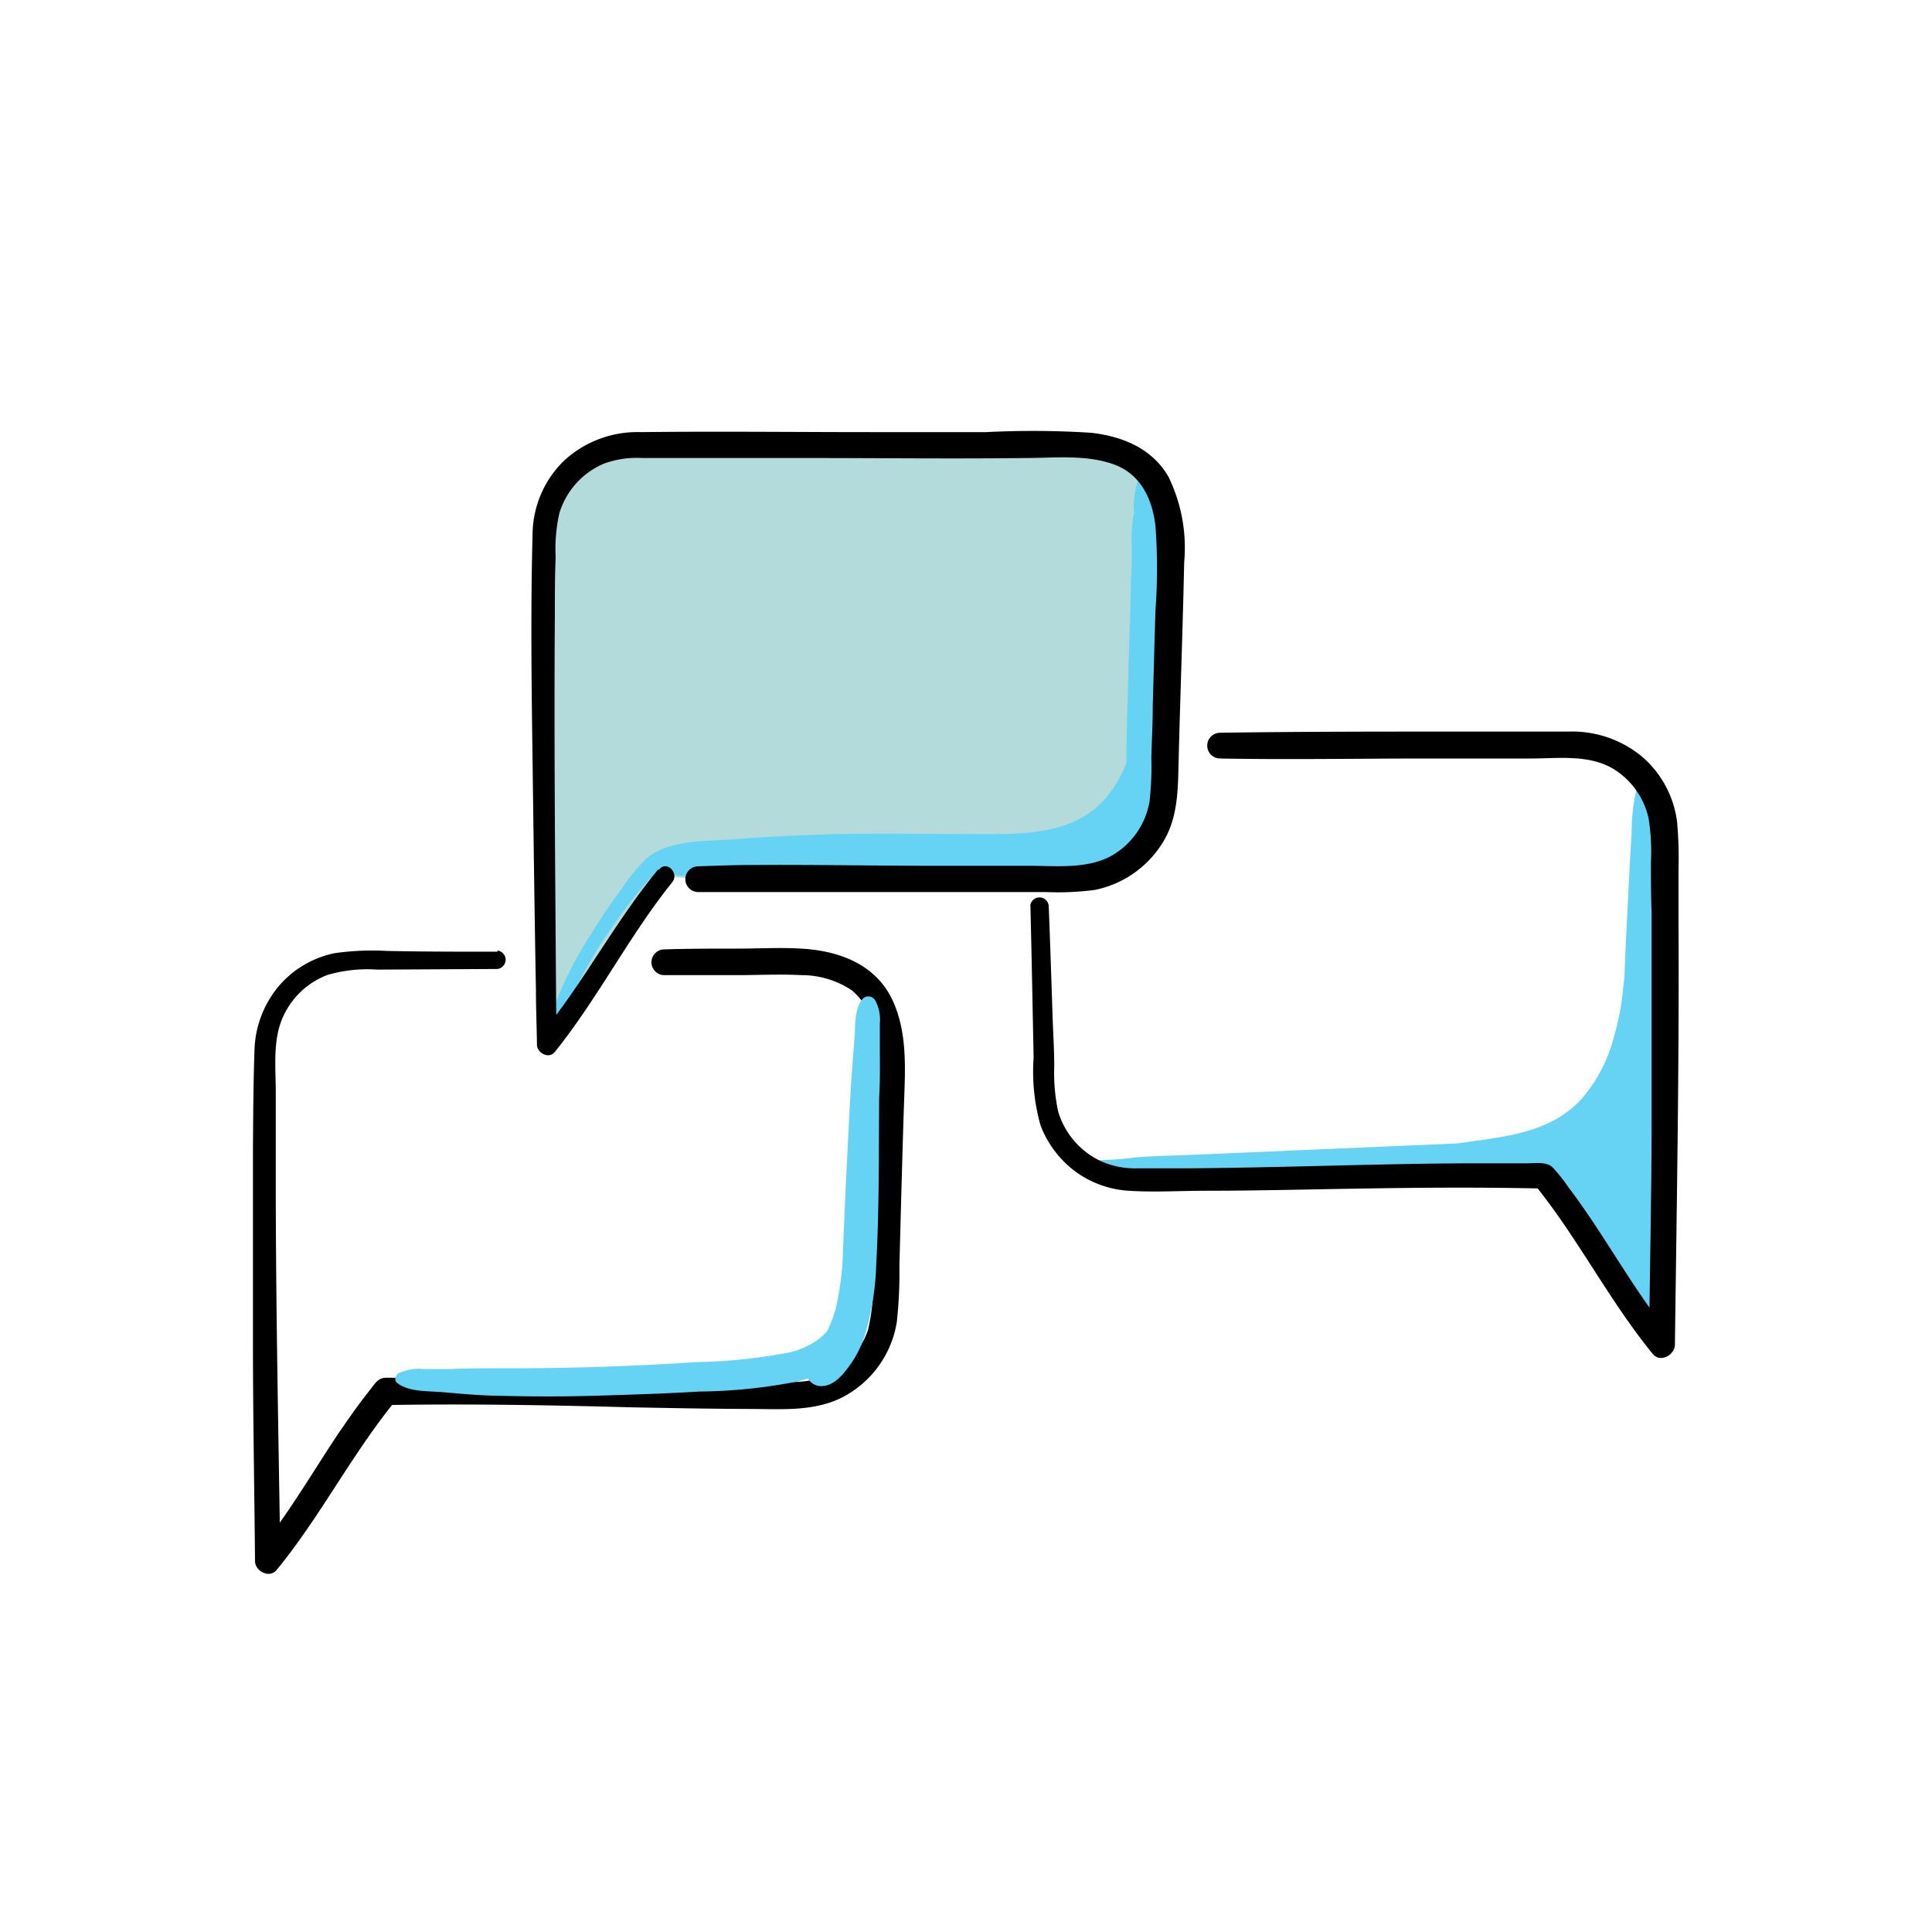<svg xmlns="http://www.w3.org/2000/svg" viewBox="0 0 150 150"><defs><style>.cls-1{isolation:isolate;}.cls-2{fill:#b4dbdc;}.cls-3{fill:#67d3f4;mix-blend-mode:multiply;}</style></defs><g class="cls-1"><g id="Layer_1" data-name="Layer 1"><path class="cls-2" d="M51.57,68.05c-3.86,4.71-5.32,8.39-9.18,13.11-.15-12.8-.41-26.39-.17-39.72a7,7,0,0,1,7-6.85c10.78,0,21.84.16,32.47,0,2.46,0,5.16,0,7,1.67,2.19,1.94,2.25,5.28,2.14,8.2-.17,4.62-.32,11.24-.48,17a7,7,0,0,1-6.87,6.77c-10.79.13-17.86-.22-29.33,0Z"/><path d="M38.63,73.89c-2.86,0-5.73,0-8.59-.06A21.06,21.06,0,0,0,26,74a7.74,7.74,0,0,0-4.38,2.59,8.08,8.08,0,0,0-1.86,4.9c-.09,2.52-.1,5.05-.12,7.57,0,5.1,0,10.19,0,15.28,0,5.62.11,11.24.16,16.86,0,.78,1.12,1.38,1.68.69,3.39-4.14,5.81-8.94,9.19-13.09l-.71.29c6.3-.11,12.6,0,18.89.17,3.09.06,6.18.12,9.27.13,2.64,0,5.39.27,7.74-1.16a8,8,0,0,0,3.77-5.61,35.42,35.42,0,0,0,.2-4.37l.12-4.52c.08-2.79.15-5.59.25-8.39.09-2.52.21-5.15-.83-7.52-1.27-2.91-4.16-4-7.15-4.17-1.68-.1-3.37,0-5.05,0-1.87,0-3.73,0-5.59.06a1,1,0,0,0,0,2c1.86,0,3.72,0,5.59,0,1.68,0,3.37-.09,5.05,0a7,7,0,0,1,3.93,1.19A5.49,5.49,0,0,1,68,80.33a18.44,18.44,0,0,1,.18,4c0,1.46-.1,2.92-.14,4.39-.1,3.39-.18,6.78-.27,10.17a15.29,15.29,0,0,1-.38,4.38,5.94,5.94,0,0,1-2,2.77,5.86,5.86,0,0,1-3.21,1.23c-1.72.11-3.48,0-5.2,0-6.91,0-13.81-.28-20.71-.3H33.15c-1.06,0-2.15,0-3.2,0-.58,0-.83.44-1.16.86s-.68.87-1,1.31c-.52.7-1,1.41-1.51,2.14-2,3-3.87,6.24-6.19,9.1l1.68.7c-.15-9.65-.35-19.3-.36-28.95q0-3.68,0-7.35c0-1.94-.26-4.12.61-5.93a6.17,6.17,0,0,1,3.42-3.16,11.1,11.1,0,0,1,3.85-.41l9.33-.05a.72.72,0,0,0,0-1.43Z"/><path class="cls-3" d="M91.07,44.22a30.52,30.52,0,0,0-.58-3.42A12.09,12.09,0,0,0,89.94,39a6.81,6.81,0,0,0-1-1.52c-.17-.23-.63-.27-.69.09a8.6,8.6,0,0,0-.23,1.68c0,.21,0,.42.05.63a.18.18,0,0,0-.07.1,12.76,12.76,0,0,0-.13,2.55c0,.82,0,1.65-.07,2.48,0,1.77-.09,3.55-.14,5.33s-.1,3.46-.15,5.2l-.06,2.6c0,.35,0,.71,0,1.06a8.57,8.57,0,0,1-2.32,3.49c-2.34,2-5.64,2.08-8.57,2.07-3.93,0-7.86-.07-11.79,0-2.55.09-5.1.17-7.64.39-2.16.18-5.17,0-6.92,1.48a14.66,14.66,0,0,0-2,2.46A36.89,36.89,0,0,0,46,72.35a30.1,30.1,0,0,0-3.32,6.76.33.33,0,0,0,.6.25c1.2-2.17,2.25-4.4,3.63-6.48.68-1,1.39-2,2.15-3,.45-.59.95-1.14,1.43-1.71h0A5.37,5.37,0,0,1,52.94,68c.48,0,1,0,1.43.07a5.87,5.87,0,0,0,1.51,0,.5.5,0,0,0,.35-.35.75.75,0,0,0,0-.15c.52,0,1.05.06,1.57.09l3.86.22c2.54.16,5.07.24,7.61.32s5.11.06,7.66,0c2.34,0,5.22.58,7.41-.3,1.16-.46,1.7-.36,2.66-1.16a16.66,16.66,0,0,0,2-1.3c1-.84,1.12-2.45,1.38-3.64s.48-2.28.64-3.43a54.62,54.62,0,0,0,.54-7.11A49.21,49.21,0,0,0,91.07,44.22Z"/><path d="M51.07,67.54c-3.4,4.13-5.85,8.92-9.25,13l1.38.58C43.13,70,43,58.75,43.08,47.55c0-1.42,0-2.85.06-4.28a12.74,12.74,0,0,1,.29-3.43A6.11,6.11,0,0,1,46.88,36a7.49,7.49,0,0,1,3-.44h4.15l8.59,0c5.65,0,11.31.07,17,0,2.27,0,4.81-.3,7,.55,2,.79,2.86,2.71,3.09,4.73a44.62,44.62,0,0,1,0,6.54c-.08,2.48-.14,5-.21,7.44,0,1.31-.07,2.63-.11,4a24.11,24.11,0,0,1-.14,3.4,6,6,0,0,1-3.06,4.28c-1.92,1-4.32.71-6.42.72q-3.61,0-7.23,0c-4.77,0-9.55-.1-14.33-.06-1.35,0-2.7.06-4,.1a1,1,0,0,0,0,2q7.86,0,15.71,0c2.48,0,5,0,7.44,0h3.89a21.6,21.6,0,0,0,3.77-.17,8.07,8.07,0,0,0,5.15-3.51c1.32-2,1.28-4.27,1.34-6.59.13-5.11.32-10.23.43-15.34a12.54,12.54,0,0,0-1.24-6.67c-1.28-2.18-3.57-3.11-6-3.38a71.29,71.29,0,0,0-8.14-.05c-3,0-5.94,0-8.91,0-6,0-11.93-.07-17.89,0a8.41,8.41,0,0,0-5.94,2.19,8.06,8.06,0,0,0-2.47,5.65c-.16,6-.08,11.91,0,17.86s.15,11.74.26,17.61c0,1.42.06,2.83.08,4.25,0,.64.92,1.14,1.38.57,3.36-4.18,5.76-9,9.12-13.18.57-.7-.43-1.72-1-1Z"/><path class="cls-3" d="M129.44,99.53a3.52,3.52,0,0,0-.28-.59c0-.36,0-.71-.08-1.06-.09-1.35-.16-2.71-.21-4.07-.1-2.68-.19-5.36-.22-8-.07-5.32,0-10.64,0-16,0-1.49,0-3,0-4.47a17,17,0,0,0-.33-4.5.6.6,0,0,0-1.15,0,14.49,14.49,0,0,0-.49,3.88c-.1,1.37-.16,2.73-.23,4.1-.12,2.36-.25,4.72-.33,7.08-.08.51-.11,1-.17,1.52a21.26,21.26,0,0,1-.66,3.13,11.78,11.78,0,0,1-2.5,4.77c-2.54,2.76-6.19,2.93-9.65,3.46H113l-11.91.51-8.54.37c-1.42.06-2.85.08-4.27.19a29.3,29.3,0,0,1-4.08.24,9.9,9.9,0,0,0,1.45.94c3.31,1.72,7.34,1.39,11,1.23l12.22-.56c1.93-.08,3.86-.21,5.79-.22a12.58,12.58,0,0,1,5.05.77,5.94,5.94,0,0,1,.67.33l0,.07a11.45,11.45,0,0,0,1,1.33c.65.81,1.28,1.63,1.94,2.43L125,98.46c.12.27.24.55.39.82a1,1,0,0,0,.71.49l.07.09.4.47a8,8,0,0,0,.37,1.55,1.2,1.2,0,0,0,1.11.85,1.14,1.14,0,0,0,1.1-.85,8.87,8.87,0,0,0,.1-1.24A1.29,1.29,0,0,0,129.44,99.53Z"/><path d="M80,70.31c.1,3.93.17,7.86.25,11.8a15.4,15.4,0,0,0,.53,5.24,8,8,0,0,0,2.65,3.56,7.8,7.8,0,0,0,4.2,1.54c2,.13,4,0,6,0,4,0,8.05-.11,12.07-.17,4.71-.08,9.43-.11,14.15,0l-.69-.29c3.36,4.16,5.78,9,9.16,13.13.57.71,1.71.09,1.72-.71.14-10.92.34-21.83.28-32.75,0-1.38,0-2.77,0-4.16a32.14,32.14,0,0,0-.11-3.67,8,8,0,0,0-2.74-5.1,8.51,8.51,0,0,0-5.69-1.93c-2.78,0-5.57,0-8.35,0-6.24,0-12.47,0-18.7.09a1,1,0,0,0,0,2c5.37.1,10.74,0,16.11,0l8,0c2.09,0,4.39-.32,6.29.73A6,6,0,0,1,128,63.56a16.36,16.36,0,0,1,.18,3.36c0,1.31,0,2.61.05,3.92,0,5.33,0,10.67,0,16,0,5.86-.14,11.73-.2,17.59l1.71-.71c-3-3.65-5.15-7.85-8-11.58a11.88,11.88,0,0,0-1.2-1.51c-.49-.47-1.42-.3-2.05-.31-1.33,0-2.66,0-4,0-2.56,0-5.11.05-7.67.1-5,.11-9.94.26-14.91.29-1.23,0-2.47,0-3.7,0a6.47,6.47,0,0,1-2.74-.56,6.21,6.21,0,0,1-3.32-3.87,14.58,14.58,0,0,1-.3-3.49c0-1.42-.1-2.84-.14-4.25-.09-2.75-.18-5.49-.29-8.23a.72.72,0,0,0-1.43,0Z"/><path class="cls-3" d="M68.31,81.48c0-.66,0-1.32,0-2a3.14,3.14,0,0,0-.35-1.79.61.61,0,0,0-1-.12c-.63.78-.54,1.94-.61,2.9-.08,1.11-.17,2.22-.25,3.33-.14,2.18-.24,4.37-.35,6.55s-.2,4.3-.29,6.45a22.63,22.63,0,0,1-.57,4.78,10.18,10.18,0,0,1-.66,1.75,4.25,4.25,0,0,1-.47.48A6.08,6.08,0,0,1,61.3,105a41.27,41.27,0,0,1-7.19.75c-5,.33-10,.5-15,.48-1.36,0-2.72,0-4.08.06-.7,0-1.41,0-2.11,0a3.78,3.78,0,0,0-2,.34c-.22.15-.34.55-.09.74.92.72,2.43.62,3.55.72,1.32.11,2.64.24,4,.27,2.68.07,5.37.08,8,0s5.28-.16,7.92-.32a41.31,41.31,0,0,0,7.7-.8c.24-.06.48-.14.72-.22a1.22,1.22,0,0,0,1,.6c1.11,0,1.81-1,2.4-1.82a8.32,8.32,0,0,0,1.1-2.38,21.2,21.2,0,0,0,.81-5.26c.24-4.34.19-8.7.23-13C68.33,84,68.32,82.71,68.31,81.48Z"/></g></g></svg>